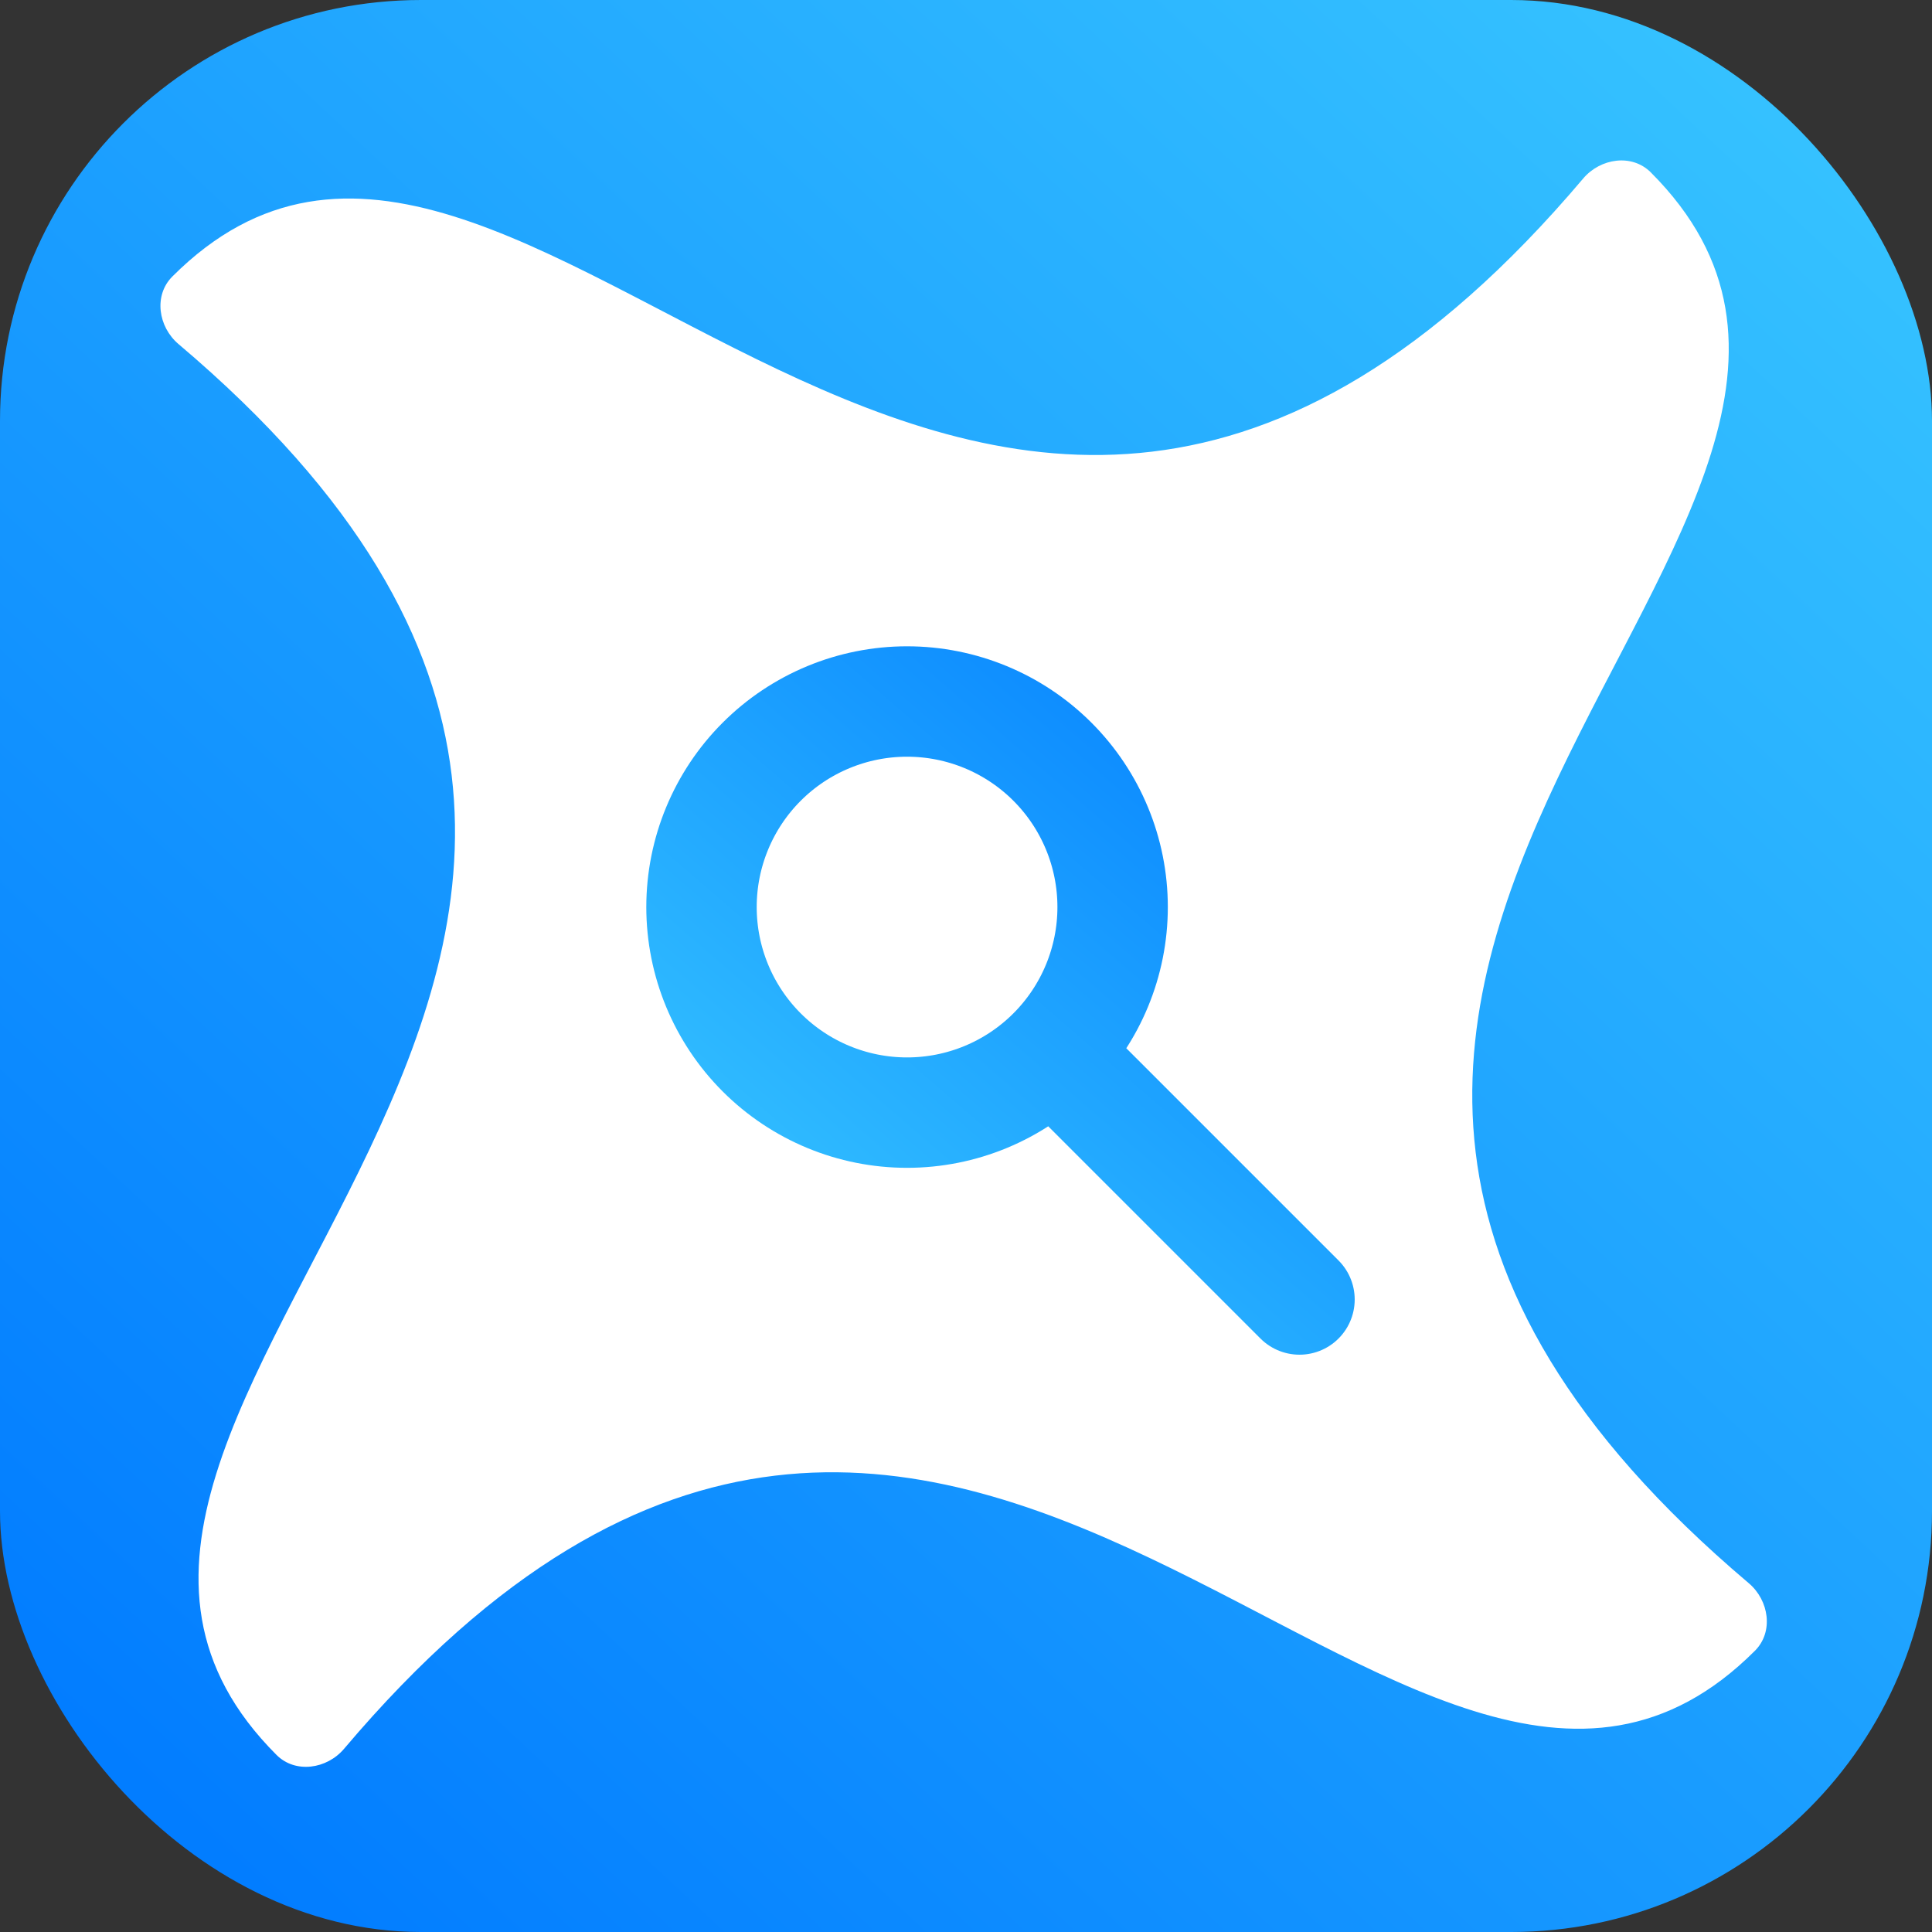 <svg width="280" height="280" viewBox="0 0 280 280" fill="none" xmlns="http://www.w3.org/2000/svg">
<rect x="0" y="0" width="280" height="280" fill="#333333" stroke="none"/>
<g clip-path="url(#clip0_3_9)">
<rect width="280" height="280" rx="61" fill="url(#paint0_linear_3_9)"/>
<path d="M253.444 229.447C256.395 231.944 257.071 236.508 254.337 239.241C203.757 289.817 139.06 148.02 49.868 253.444C47.371 256.395 42.808 257.071 40.074 254.337C-10.501 203.757 131.296 139.06 25.872 49.868C22.921 47.371 22.244 42.808 24.978 40.074C75.559 -10.501 140.256 131.296 229.447 25.872C231.944 22.921 236.508 22.244 239.241 24.978C289.817 75.559 148.02 140.256 253.444 229.447Z" fill="white"/>
<path d="M188.333 188.333L154.028 154.028M161.25 131.458C161.25 139.36 158.111 146.937 152.524 152.524C146.937 158.111 139.36 161.25 131.458 161.25C123.557 161.25 115.979 158.111 110.392 152.524C104.805 146.937 101.667 139.36 101.667 131.458C101.667 123.557 104.805 115.979 110.392 110.392C115.979 104.805 123.557 101.667 131.458 101.667C139.36 101.667 146.937 104.805 152.524 110.392C158.111 115.979 161.25 123.557 161.25 131.458Z" stroke="url(#paint1_linear_3_9)" stroke-width="16" stroke-linecap="round"/>
</g>
<defs>
<linearGradient id="paint0_linear_3_9" x1="287" y1="-21" x2="13.5" y2="272.5" gradientUnits="userSpaceOnUse">
<stop stop-color="#3CCBFF"/>
<stop offset="1" stop-color="#007AFF"/>
</linearGradient>
<linearGradient id="paint1_linear_3_9" x1="97" y1="191" x2="188" y2="85.5" gradientUnits="userSpaceOnUse">
<stop stop-color="#3BCBFF"/>
<stop offset="1" stop-color="#007AFF"/>
</linearGradient>
<clipPath id="clip0_3_9">
<rect width="280" height="280" rx="61" fill="white"/>
</clipPath>
</defs>
</svg>